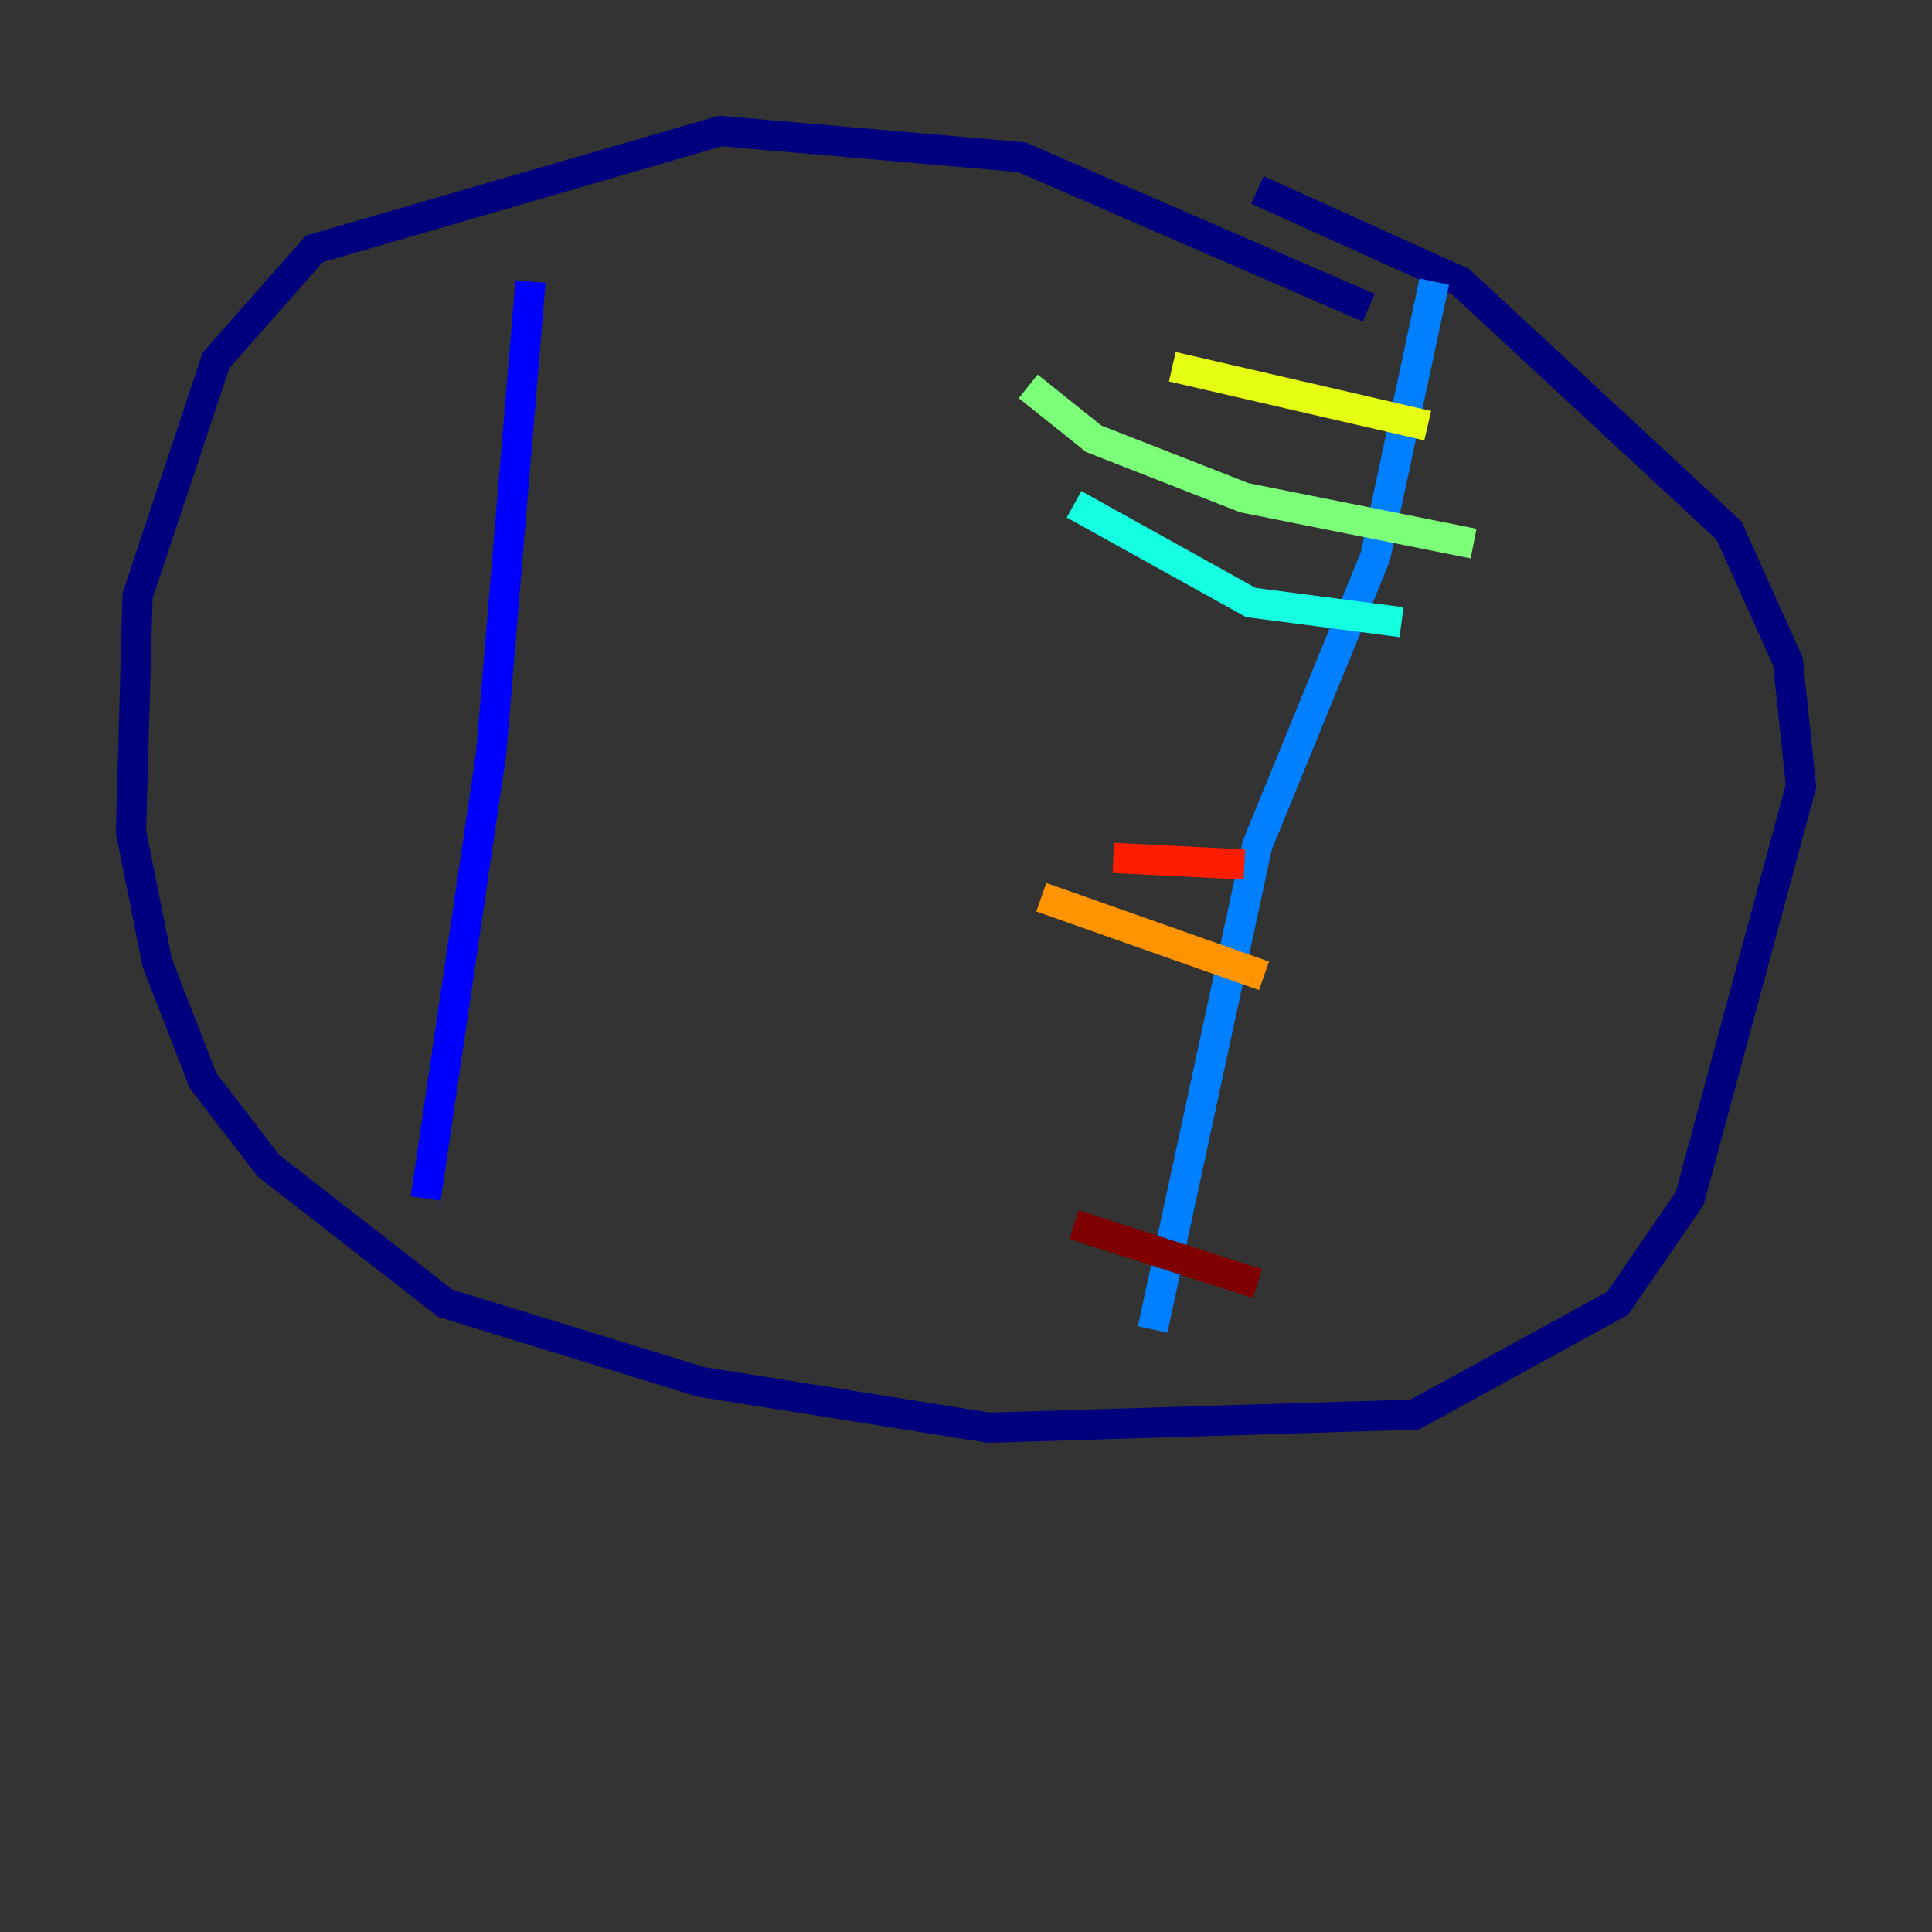 <?xml version="1.0" encoding="utf-8" ?>
<svg baseProfile="tiny" height="128" version="1.2" viewBox="0,0,128,128" width="128" xmlns="http://www.w3.org/2000/svg" xmlns:ev="http://www.w3.org/2001/xml-events" xmlns:xlink="http://www.w3.org/1999/xlink"><rect x="0" y="0" width="128" height="128" fill="#333333" stroke="none"/><defs /><polyline fill="none" points="90.685,20.393 67.688,10.414 47.729,8.678 20.827,16.488 14.319,23.864 9.112,39.485 8.678,55.105 10.414,63.783 13.451,71.593 17.79,77.234 29.505,86.346 46.427,91.552 65.519,94.59 93.722,93.722 107.173,86.346 111.946,79.403 119.322,52.068 118.454,43.824 114.549,35.146 96.759,18.658 83.308,12.583" stroke="#00007f" stroke-width="2" /><polyline fill="none" points="35.146,18.658 32.542,49.898 28.203,79.403" stroke="#0000ff" stroke-width="2" /><polyline fill="none" points="95.024,18.658 91.119,36.881 83.308,55.973 76.366,88.081" stroke="#0080ff" stroke-width="2" /><polyline fill="none" points="92.854,41.22 82.875,39.919 71.159,33.41" stroke="#15ffe1" stroke-width="2" /><polyline fill="none" points="97.627,36.014 82.441,32.976 72.461,29.071 68.122,25.6" stroke="#7cff79" stroke-width="2" /><polyline fill="none" points="94.59,28.203 77.668,24.298" stroke="#e4ff12" stroke-width="2" /><polyline fill="none" points="83.742,64.651 68.99,59.444" stroke="#ff9400" stroke-width="2" /><polyline fill="none" points="82.441,57.275 73.763,56.841" stroke="#ff1d00" stroke-width="2" /><polyline fill="none" points="83.308,85.044 71.159,81.139" stroke="#7f0000" stroke-width="2" /></svg>